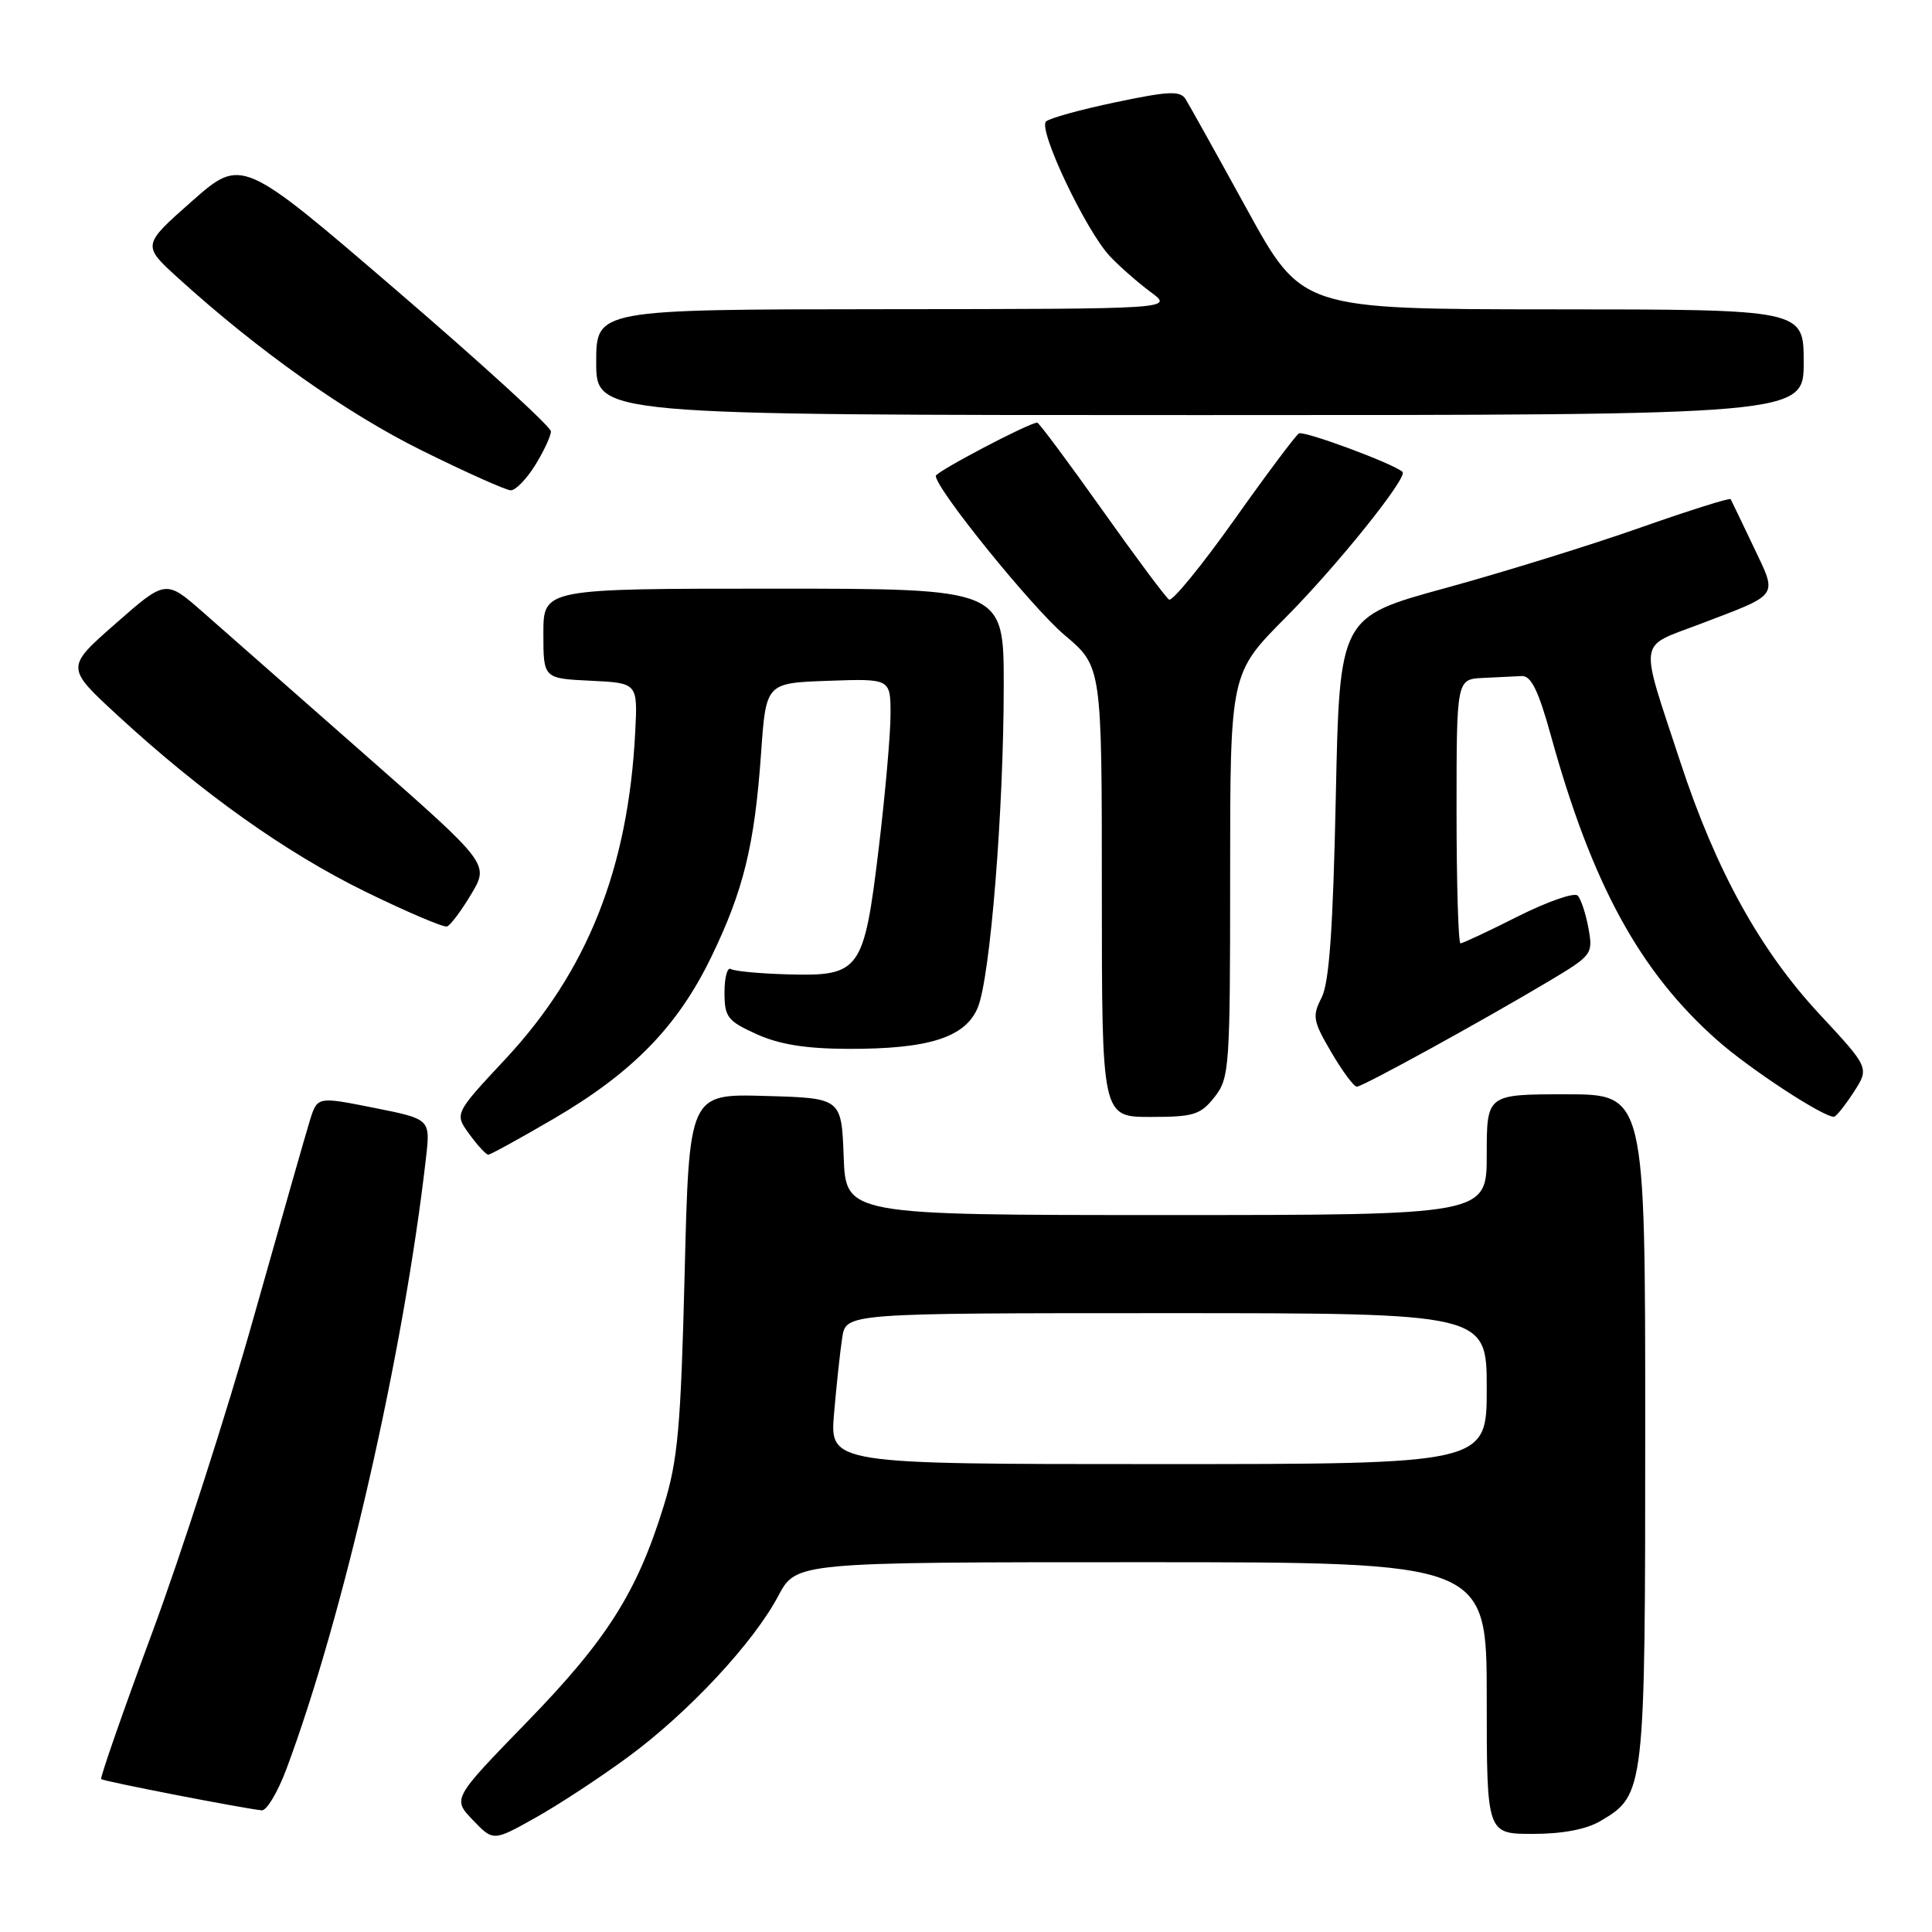 <?xml version="1.0" encoding="UTF-8" standalone="no"?>
<!DOCTYPE svg PUBLIC "-//W3C//DTD SVG 1.1//EN" "http://www.w3.org/Graphics/SVG/1.1/DTD/svg11.dtd" >
<svg xmlns="http://www.w3.org/2000/svg" xmlns:xlink="http://www.w3.org/1999/xlink" version="1.1" viewBox="0 0 256 256">
 <g >
 <path fill="currentColor"
d=" M 83.26 232.78 C 91.24 226.90 99.83 217.69 103.13 211.46 C 105.50 207.00 105.50 207.00 151.25 207.00 C 197.00 207.00 197.00 207.00 197.00 225.00 C 197.00 243.00 197.00 243.00 203.10 243.00 C 207.05 243.00 210.21 242.40 212.08 241.29 C 217.96 237.82 218.00 237.44 218.00 189.10 C 218.00 145.00 218.00 145.00 207.50 145.00 C 197.00 145.00 197.00 145.00 197.00 153.00 C 197.00 161.00 197.00 161.00 154.54 161.00 C 112.08 161.00 112.08 161.00 111.79 153.25 C 111.50 145.50 111.50 145.50 101.41 145.22 C 91.31 144.93 91.31 144.93 90.72 168.72 C 90.21 189.16 89.82 193.48 87.96 199.50 C 84.43 210.96 80.45 217.25 69.83 228.17 C 59.95 238.34 59.95 238.34 62.65 241.16 C 65.36 243.99 65.36 243.99 70.93 240.87 C 73.99 239.16 79.54 235.52 83.26 232.78 Z  M 37.95 234.41 C 45.53 214.14 53.51 179.20 56.45 153.39 C 57.03 148.28 57.03 148.28 49.54 146.79 C 42.06 145.30 42.06 145.30 41.08 148.40 C 40.55 150.11 37.20 161.85 33.63 174.50 C 30.07 187.15 23.99 206.03 20.12 216.46 C 16.26 226.89 13.24 235.57 13.41 235.74 C 13.70 236.03 32.06 239.60 34.68 239.88 C 35.33 239.94 36.80 237.48 37.95 234.41 Z  M 73.35 148.25 C 83.83 142.12 89.77 136.03 94.22 126.86 C 98.52 118.00 99.99 112.00 100.85 99.75 C 101.50 90.50 101.50 90.50 109.75 90.21 C 118.00 89.92 118.00 89.92 118.00 94.67 C 118.00 97.28 117.29 105.29 116.43 112.46 C 114.47 128.69 113.98 129.37 104.42 129.11 C 100.72 129.01 97.31 128.69 96.84 128.40 C 96.38 128.12 96.00 129.51 96.00 131.49 C 96.00 134.77 96.39 135.28 100.25 137.03 C 103.28 138.40 106.77 138.96 112.38 138.98 C 123.07 139.01 127.91 137.47 129.56 133.51 C 131.21 129.57 133.00 107.33 133.00 90.80 C 133.00 78.00 133.00 78.00 102.50 78.00 C 72.00 78.00 72.00 78.00 72.00 83.95 C 72.00 89.90 72.00 89.90 78.25 90.20 C 84.50 90.50 84.50 90.50 84.17 97.00 C 83.25 115.06 77.84 128.68 66.96 140.34 C 60.21 147.57 60.21 147.57 62.19 150.28 C 63.28 151.78 64.41 153.00 64.70 153.00 C 64.99 153.00 68.88 150.86 73.35 148.25 Z  M 160.93 145.37 C 162.91 142.85 163.00 141.53 163.00 115.98 C 163.00 89.23 163.00 89.23 170.32 81.86 C 177.18 74.96 186.59 63.23 185.84 62.53 C 184.69 61.45 172.77 57.03 172.11 57.43 C 171.68 57.70 167.80 62.87 163.51 68.93 C 159.21 74.98 155.34 79.71 154.91 79.45 C 154.48 79.18 150.47 73.80 145.99 67.48 C 141.51 61.17 137.66 56.00 137.44 56.00 C 136.38 56.00 124.00 62.51 124.00 63.06 C 124.00 64.77 136.73 80.49 141.06 84.15 C 146.00 88.31 146.00 88.31 146.00 118.16 C 146.00 148.00 146.00 148.00 152.43 148.00 C 158.18 148.00 159.07 147.72 160.93 145.37 Z  M 245.61 144.74 C 247.71 141.50 247.71 141.50 241.11 134.40 C 233.21 125.91 227.36 115.31 222.65 100.96 C 217.16 84.25 216.93 85.87 225.29 82.68 C 235.94 78.61 235.55 79.19 232.33 72.40 C 230.79 69.16 229.43 66.34 229.32 66.14 C 229.20 65.94 223.79 67.65 217.30 69.93 C 210.81 72.22 199.20 75.82 191.50 77.93 C 177.50 81.76 177.50 81.76 177.00 105.63 C 176.63 123.15 176.13 130.21 175.12 132.19 C 173.86 134.64 173.97 135.28 176.41 139.44 C 177.88 141.95 179.40 144.00 179.79 143.99 C 180.58 143.98 196.37 135.30 205.31 129.97 C 210.96 126.59 211.10 126.41 210.48 123.00 C 210.13 121.08 209.49 119.13 209.05 118.67 C 208.61 118.22 205.05 119.46 201.15 121.42 C 197.24 123.39 193.81 125.00 193.52 125.00 C 193.24 125.00 193.00 117.12 193.00 107.50 C 193.00 90.00 193.00 90.00 196.50 89.83 C 198.43 89.74 200.74 89.63 201.65 89.58 C 202.88 89.52 203.86 91.53 205.51 97.50 C 210.96 117.20 217.29 128.78 227.57 137.86 C 231.84 141.64 241.53 147.99 243.00 147.98 C 243.28 147.98 244.45 146.52 245.61 144.74 Z  M 62.44 118.48 C 64.83 114.48 64.83 114.48 48.35 99.99 C 39.28 92.02 29.64 83.54 26.92 81.14 C 21.96 76.79 21.96 76.79 15.33 82.62 C 8.69 88.44 8.69 88.44 15.59 94.80 C 26.80 105.12 37.84 112.97 48.45 118.17 C 53.92 120.84 58.77 122.91 59.23 122.76 C 59.68 122.61 61.13 120.68 62.44 118.48 Z  M 70.92 61.63 C 72.06 59.78 73.00 57.77 73.00 57.16 C 73.00 56.55 63.78 48.13 52.51 38.45 C 32.03 20.85 32.03 20.85 25.42 26.67 C 18.82 32.50 18.82 32.50 23.66 36.89 C 34.30 46.54 45.92 54.76 55.95 59.72 C 61.75 62.59 67.03 64.95 67.67 64.97 C 68.31 64.99 69.77 63.48 70.92 61.63 Z  M 239.00 48.00 C 239.00 41.00 239.00 41.00 205.75 40.99 C 172.50 40.97 172.50 40.97 165.23 27.74 C 161.23 20.46 157.57 13.89 157.10 13.14 C 156.39 12.00 154.87 12.07 147.87 13.54 C 143.27 14.50 139.10 15.65 138.61 16.09 C 137.48 17.09 143.92 30.66 147.11 34.00 C 148.42 35.38 150.85 37.50 152.50 38.72 C 155.50 40.94 155.50 40.94 117.25 40.97 C 79.00 41.00 79.00 41.00 79.00 48.00 C 79.00 55.00 79.00 55.00 159.00 55.00 C 239.00 55.00 239.00 55.00 239.00 48.00 Z  M 110.52 187.25 C 110.84 183.54 111.32 179.04 111.60 177.25 C 112.09 174.00 112.09 174.00 154.55 174.00 C 197.00 174.00 197.00 174.00 197.00 184.00 C 197.00 194.00 197.00 194.00 153.47 194.00 C 109.94 194.00 109.94 194.00 110.52 187.25 Z "/>
</g>
</svg>